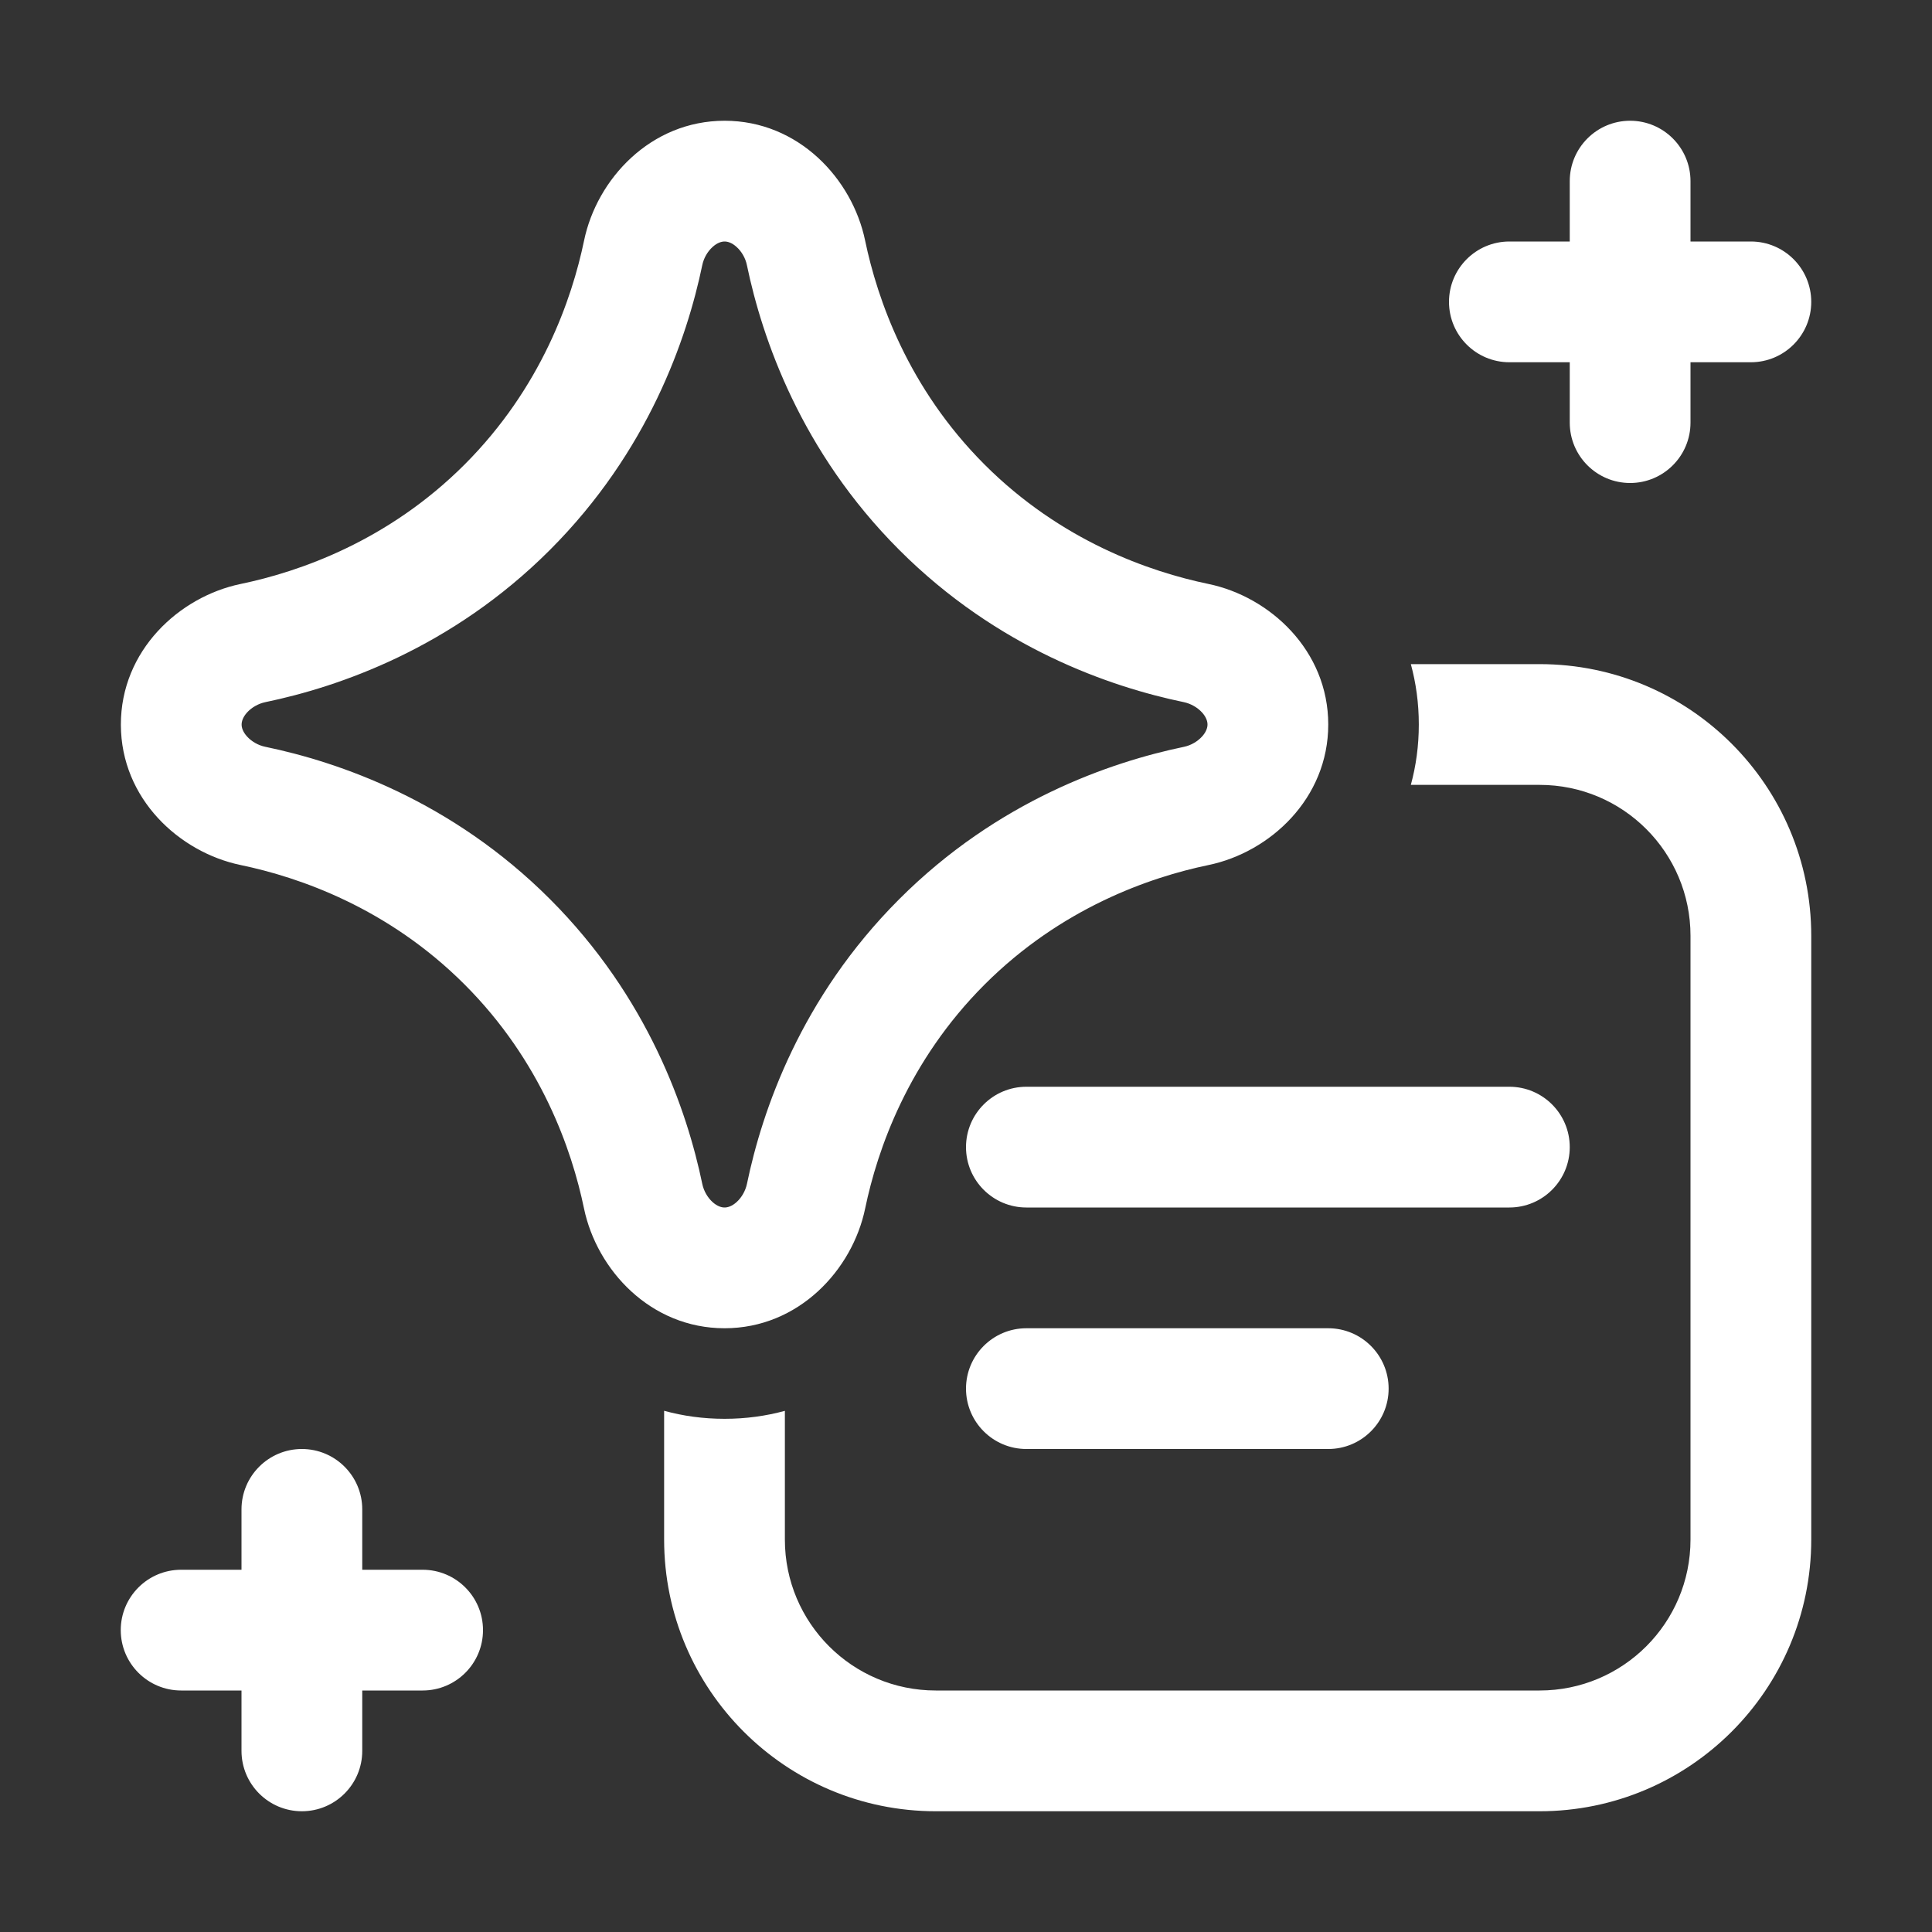 <svg width="32" height="32" viewBox="0 0 32 32" fill="none" xmlns="http://www.w3.org/2000/svg">
<rect x="0" y="0" width="32" height="32" fill="#333333" stroke="none"/>
<path d="M27 8C26.448 8 26 7.552 26 7V6H25C24.448 6 24 5.552 24 5C24 4.448 24.448 4 25 4H26V3C26 2.448 26.448 2 27 2C27.552 2 28 2.448 28 3V4H29C29.552 4 30 4.448 30 5C30 5.552 29.552 6 29 6H28V7C28 7.552 27.552 8 27 8ZM13 23.368V25.5C13 26.881 14.119 28 15.5 28H25.5C26.881 28 28 26.881 28 25.5V15.5C28 14.119 26.881 13 25.5 13H23.368C23.453 12.688 23.5 12.354 23.5 12C23.5 11.646 23.453 11.312 23.368 11H25.5C27.985 11 30 13.015 30 15.5V25.5C30 27.985 27.985 30 25.5 30H15.5C13.015 30 11 27.985 11 25.5V23.367C11.313 23.453 11.647 23.5 12.001 23.5C12.355 23.5 12.688 23.453 13 23.368ZM3 26C2.448 26 2 26.448 2 27C2 27.552 2.448 28 3 28H4V29C4 29.552 4.448 30 5 30C5.552 30 6 29.552 6 29V28H7C7.552 28 8 27.552 8 27C8 26.448 7.552 26 7 26H6V25C6 24.448 5.552 24 5 24C4.448 24 4 24.448 4 25V26H3ZM16 19C16 18.448 16.448 18 17 18H25C25.552 18 26 18.448 26 19C26 19.552 25.552 20 25 20H17C16.448 20 16 19.552 16 19ZM17 22C16.448 22 16 22.448 16 23C16 23.552 16.448 24 17 24H22C22.552 24 23 23.552 23 23C23 22.448 22.552 22 22 22H17ZM11.632 4.391C11.656 4.274 11.72 4.165 11.802 4.091C11.88 4.02 11.951 4 12.002 4C12.053 4 12.123 4.02 12.201 4.091C12.283 4.165 12.347 4.274 12.371 4.391C12.624 5.606 13.264 7.477 14.893 9.107C16.522 10.738 18.393 11.378 19.609 11.63C19.726 11.655 19.835 11.719 19.909 11.8C19.98 11.878 20 11.949 20 12C20 12.051 19.98 12.122 19.909 12.2C19.835 12.281 19.726 12.346 19.609 12.37C18.393 12.623 16.522 13.263 14.893 14.894C13.264 16.523 12.624 18.393 12.372 19.608C12.347 19.726 12.283 19.835 12.202 19.909C12.123 19.98 12.053 20 12.001 20C11.95 20 11.88 19.98 11.801 19.909C11.72 19.835 11.656 19.726 11.632 19.609C11.379 18.393 10.739 16.522 9.109 14.892C7.479 13.261 5.608 12.621 4.393 12.369C4.276 12.345 4.167 12.281 4.093 12.2C4.022 12.122 4.002 12.052 4.002 12.001C4.002 11.949 4.022 11.879 4.093 11.8C4.167 11.719 4.276 11.655 4.394 11.63C5.61 11.378 7.48 10.738 9.109 9.108C10.739 7.477 11.379 5.607 11.632 4.391ZM12.002 2C10.775 2 9.885 2.967 9.674 3.985C9.472 4.957 8.964 6.424 7.695 7.694C6.427 8.962 4.96 9.47 3.987 9.672C2.968 9.883 2 10.775 2.002 12.004C2.004 13.23 2.97 14.117 3.987 14.328C4.959 14.53 6.426 15.037 7.695 16.306C8.963 17.574 9.471 19.042 9.673 20.016C9.885 21.034 10.774 22 12.001 22C13.229 22 14.119 21.033 14.33 20.015C14.532 19.042 15.04 17.576 16.307 16.308C17.576 15.039 19.043 14.53 20.016 14.328C21.034 14.117 22 13.227 22 12C22 10.773 21.033 9.883 20.015 9.672C19.042 9.47 17.575 8.962 16.307 7.694C15.039 6.425 14.532 4.958 14.329 3.984C14.118 2.966 13.229 2 12.002 2Z" fill="#ffffff"/>
</svg>
